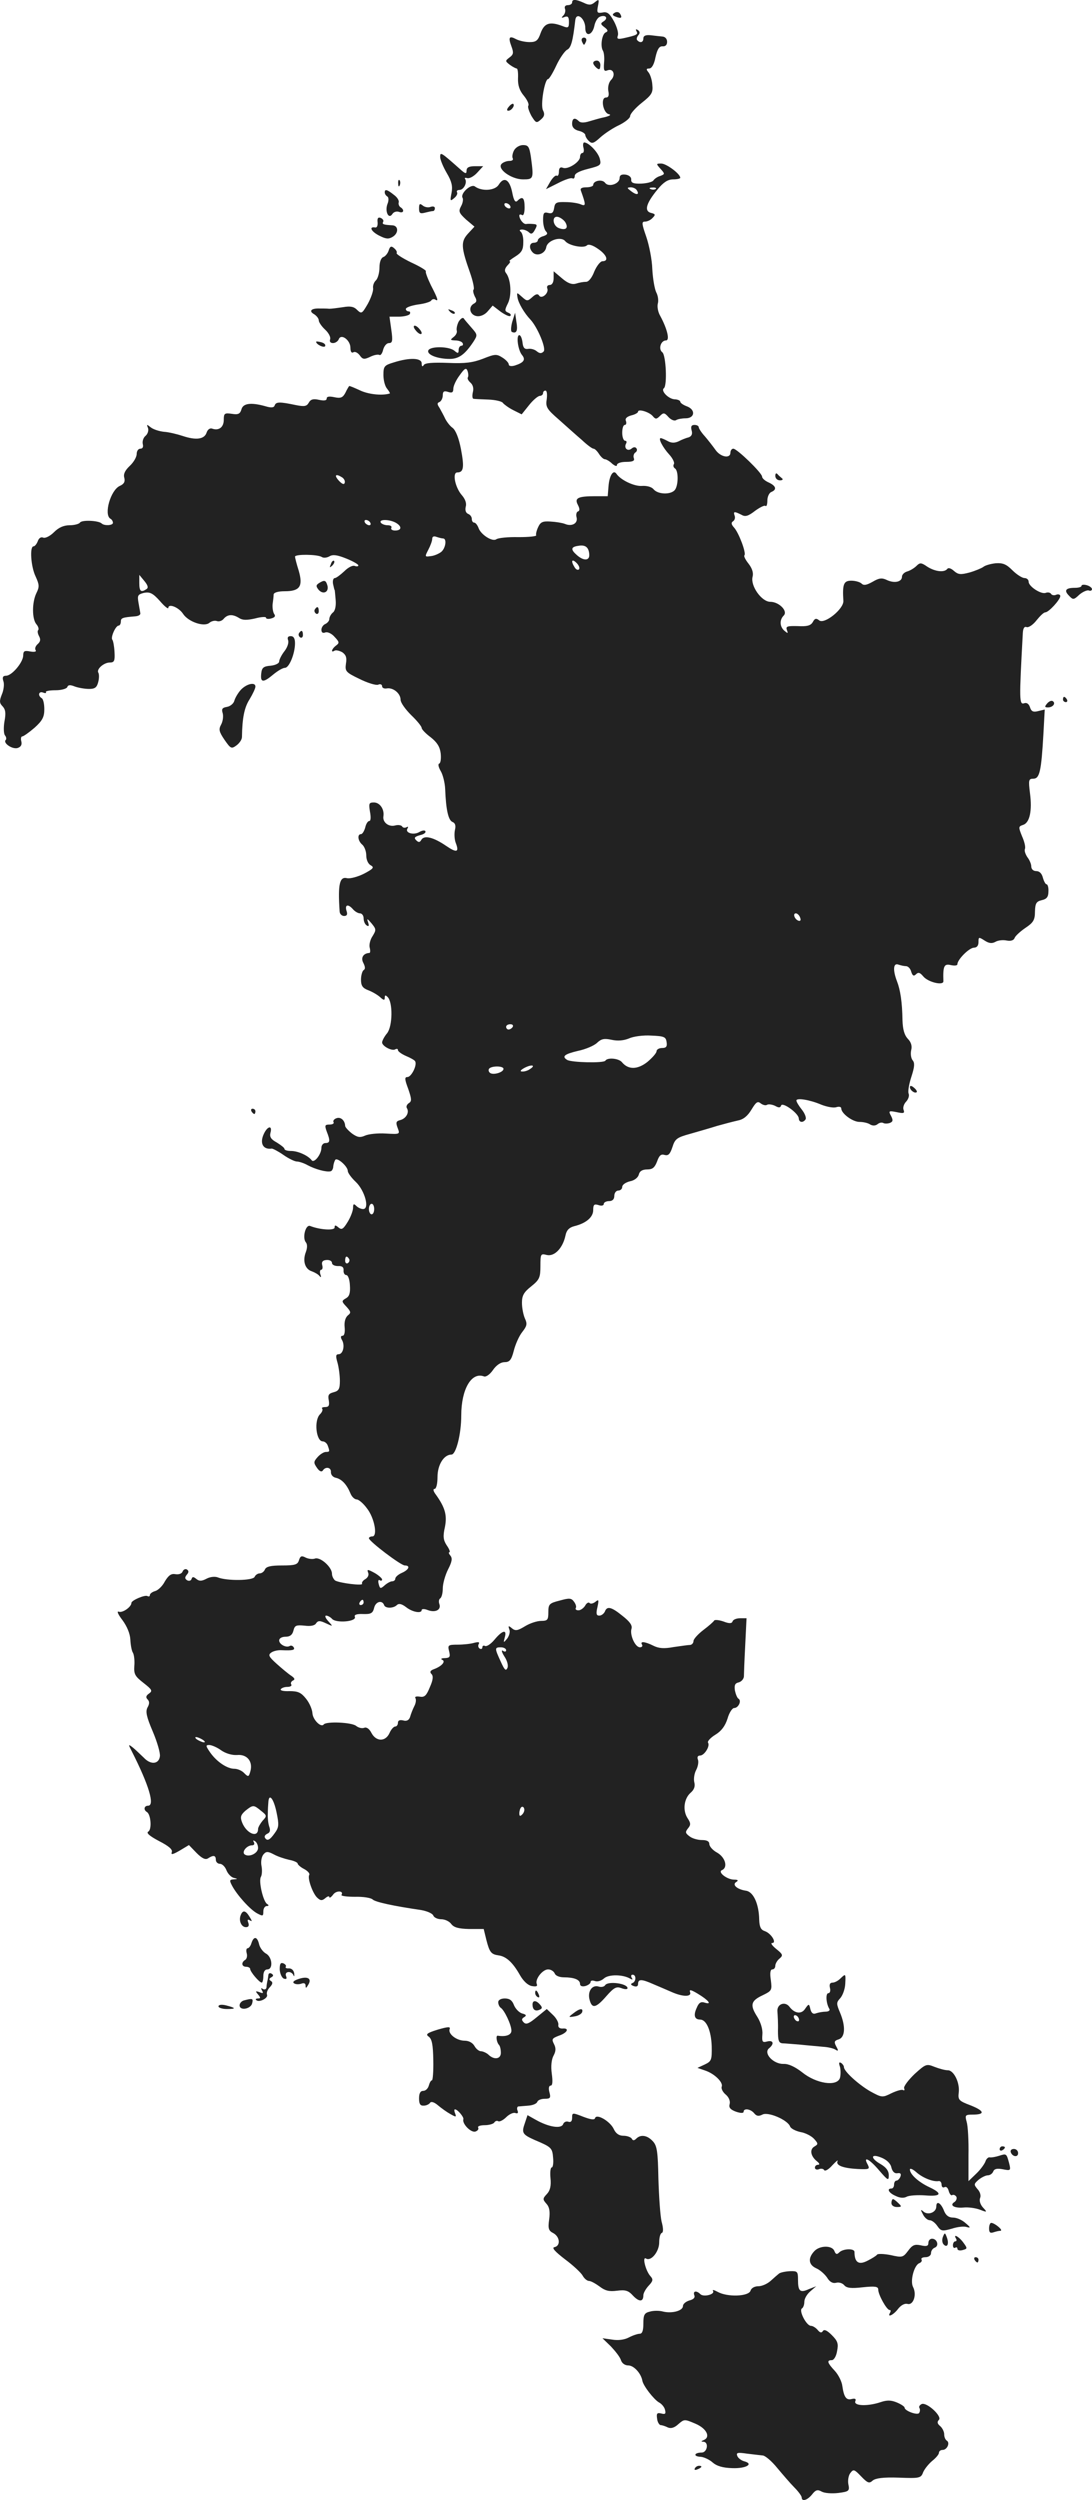 <?xml version="1.0" standalone="no"?>
<!DOCTYPE svg PUBLIC "-//W3C//DTD SVG 20010904//EN"
 "http://www.w3.org/TR/2001/REC-SVG-20010904/DTD/svg10.dtd">
<svg version="1.0" xmlns="http://www.w3.org/2000/svg"
 width="413.788pt" height="946.935pt" viewBox="0 0 413.788 946.935"
 preserveAspectRatio="xMidYMid meet">
<g transform="translate(-786.212,1404.947) scale(0.1,-0.1)"
fill="#222222" stroke="none">
<path d="M10030 14040 c0 -5 -7 -10 -16 -10 -10 0 -14 -6 -11 -14 3 -7 0 -19
-6 -25 -9 -9 -8 -11 4 -6 13 5 17 0 17 -19 0 -22 -3 -24 -25 -15 -48 18 -68
11 -82 -26 -10 -29 -17 -35 -42 -35 -17 0 -39 5 -51 11 -26 14 -31 8 -18 -27
9 -24 8 -31 -7 -42 -17 -13 -17 -14 1 -28 11 -8 23 -14 26 -14 4 0 6 -17 5
-37 -1 -27 6 -47 22 -66 13 -16 21 -33 17 -38 -3 -5 3 -22 12 -39 17 -27 19
-28 36 -13 13 11 15 20 8 34 -11 19 6 119 19 119 4 0 18 23 31 51 13 28 32 55
41 60 15 7 22 33 31 112 4 33 38 7 38 -30 0 -34 26 -28 34 7 3 17 13 33 21 36
22 9 33 -5 15 -17 -13 -8 -13 -11 3 -23 13 -10 14 -15 5 -19 -15 -5 -22 -53
-11 -70 4 -7 6 -27 4 -46 -2 -28 0 -33 13 -28 23 9 32 -19 13 -37 -8 -9 -12
-25 -10 -40 4 -18 1 -26 -9 -26 -21 0 -11 -58 11 -63 10 -2 5 -6 -14 -11 -16
-3 -43 -11 -60 -16 -19 -6 -33 -6 -39 0 -16 16 -26 12 -26 -10 0 -13 9 -22 25
-26 14 -3 25 -11 25 -16 0 -5 6 -16 14 -23 11 -11 18 -9 44 15 17 15 49 36 71
46 22 11 41 26 41 34 0 8 20 31 44 50 38 30 43 39 40 68 -1 18 -8 40 -15 48
-9 11 -8 14 3 14 10 0 19 16 24 43 7 30 14 42 27 41 10 -1 17 5 17 17 0 11 -7
19 -17 20 -10 1 -30 3 -45 5 -19 2 -28 -2 -28 -12 0 -15 -12 -19 -23 -7 -4 3
-2 12 4 19 7 8 6 14 -2 20 -8 4 -9 3 -5 -5 7 -12 1 -15 -48 -26 -23 -5 -27 -3
-23 9 4 9 -3 33 -14 54 -17 31 -26 38 -44 34 -20 -3 -22 -1 -17 25 5 25 4 27
-12 14 -13 -11 -22 -12 -42 -2 -31 14 -44 14 -44 1z"/>
<path d="M10191 14001 c-10 -6 -9 -10 5 -15 20 -8 25 -4 16 11 -4 7 -13 9 -21
4z"/>
<path d="M10067 13893 c3 -7 6 -13 8 -13 2 0 5 6 8 13 3 8 -1 14 -8 14 -7 0
-11 -6 -8 -14z"/>
<path d="M10110 13811 c0 -5 6 -13 13 -19 10 -8 13 -6 14 9 1 10 -5 19 -13 19
-8 0 -14 -4 -14 -9z"/>
<path d="M9790 13645 c-8 -9 -8 -15 -2 -15 12 0 26 19 19 26 -2 2 -10 -2 -17
-11z"/>
<path d="M10073 13490 c3 -11 1 -20 -4 -20 -5 0 -9 -7 -9 -15 0 -19 -46 -49
-65 -41 -10 4 -15 -1 -15 -15 0 -11 -4 -18 -8 -15 -5 3 -16 -8 -25 -23 l-16
-28 46 23 c25 13 49 21 54 18 5 -3 9 1 9 9 0 10 19 19 51 27 47 12 50 14 44
38 -6 24 -41 61 -59 62 -4 0 -6 -9 -3 -20z"/>
<path d="M9810 13480 c-6 -11 -8 -25 -5 -30 3 -6 -2 -10 -12 -10 -11 0 -24 -5
-30 -11 -19 -19 37 -59 81 -59 40 0 41 2 30 84 -6 40 -10 46 -30 46 -13 0 -28
-9 -34 -20z"/>
<path d="M9530 13455 c0 -10 11 -37 25 -61 19 -32 23 -50 18 -76 -6 -30 -5
-32 10 -19 9 7 14 17 11 22 -3 5 1 9 9 9 16 0 30 27 22 41 -4 5 0 6 7 4 8 -3
25 6 38 20 l23 25 -31 0 c-23 0 -32 -5 -32 -17 0 -14 -5 -12 -27 8 -70 62 -73
64 -73 44z"/>
<path d="M10365 13410 c17 -19 17 -20 -1 -27 -11 -3 -22 -11 -26 -17 -4 -6
-25 -11 -46 -12 -30 -1 -39 3 -38 15 1 9 -8 17 -21 19 -16 2 -23 -2 -23 -13 0
-22 -42 -36 -55 -18 -11 15 -45 8 -45 -8 0 -5 -12 -9 -26 -9 -17 0 -24 -4 -21
-12 19 -53 20 -61 1 -53 -11 5 -37 9 -59 9 -35 1 -40 -2 -43 -22 -3 -18 -8
-23 -23 -19 -16 4 -19 0 -19 -27 0 -18 5 -37 11 -43 8 -8 5 -13 -10 -18 -12
-3 -21 -11 -21 -16 0 -5 -7 -9 -15 -9 -17 0 -20 -21 -4 -37 16 -16 47 -4 51
20 4 26 56 43 72 23 14 -17 70 -28 82 -16 6 6 22 1 42 -13 34 -23 42 -47 17
-47 -8 0 -22 -18 -31 -39 -9 -24 -22 -40 -32 -39 -9 0 -26 -3 -38 -7 -14 -4
-30 1 -52 20 l-32 27 0 -26 c0 -16 -6 -26 -15 -26 -8 0 -12 -6 -9 -13 7 -18
-22 -42 -31 -27 -5 8 -13 6 -26 -6 -18 -16 -20 -16 -39 1 -20 18 -20 18 -17
-2 3 -21 26 -60 49 -84 27 -29 61 -110 50 -121 -8 -8 -15 -8 -26 1 -8 7 -23
11 -33 9 -13 -2 -19 4 -21 25 -2 15 -7 27 -12 27 -13 0 -5 -57 10 -75 15 -18
7 -29 -27 -40 -14 -4 -23 -2 -23 4 0 6 -11 18 -24 26 -22 14 -28 14 -73 -4
-39 -15 -68 -19 -134 -16 -57 2 -86 0 -91 -8 -5 -8 -8 -6 -8 6 0 21 -45 23
-105 4 -37 -11 -40 -15 -40 -48 0 -20 6 -43 14 -52 7 -9 12 -17 10 -18 -30 -9
-82 -3 -113 12 -22 10 -40 18 -41 16 -1 -1 -8 -12 -14 -25 -10 -19 -18 -22
-42 -17 -19 4 -29 3 -29 -5 0 -8 -10 -9 -29 -5 -22 5 -32 2 -39 -11 -8 -14
-17 -15 -48 -9 -62 13 -76 13 -81 -1 -3 -9 -13 -10 -36 -3 -54 15 -84 11 -90
-12 -5 -17 -12 -21 -36 -17 -28 4 -31 2 -31 -23 0 -28 -19 -42 -44 -33 -8 3
-17 -3 -21 -15 -8 -25 -39 -30 -90 -13 -21 7 -54 15 -72 16 -18 2 -40 9 -50
17 -15 12 -16 12 -10 -3 3 -9 -1 -22 -9 -29 -9 -7 -13 -21 -11 -31 3 -11 0
-18 -9 -18 -8 0 -14 -9 -14 -20 0 -12 -12 -32 -26 -45 -18 -17 -25 -31 -21
-45 4 -15 -1 -24 -17 -31 -35 -16 -61 -108 -36 -124 6 -3 10 -10 10 -16 0 -10
-33 -12 -43 -2 -12 11 -75 14 -82 3 -3 -5 -21 -10 -39 -10 -23 0 -42 -9 -59
-26 -15 -15 -33 -24 -41 -21 -9 4 -17 -2 -21 -14 -4 -10 -11 -19 -16 -19 -15
0 -10 -77 8 -114 14 -31 15 -39 3 -63 -17 -35 -17 -98 0 -118 7 -8 10 -18 7
-22 -4 -3 -2 -14 3 -23 7 -13 5 -21 -5 -30 -8 -7 -12 -17 -8 -23 4 -6 -4 -8
-21 -5 -21 4 -26 2 -26 -16 -1 -26 -43 -76 -65 -76 -12 0 -15 -6 -10 -21 4
-11 1 -34 -6 -50 -10 -25 -9 -33 3 -45 11 -12 13 -25 7 -57 -4 -23 -3 -47 2
-53 5 -6 6 -14 3 -17 -12 -11 23 -36 44 -31 13 4 18 12 15 25 -3 10 -1 19 3
19 5 0 26 15 47 33 30 27 37 41 37 70 0 20 -4 39 -10 42 -16 10 -11 28 6 21 8
-3 13 -2 10 2 -2 4 14 7 37 7 22 0 42 6 44 12 3 9 12 9 29 2 14 -5 38 -9 54
-9 22 0 29 6 34 25 4 14 4 30 1 36 -9 13 20 39 43 39 17 0 20 6 18 40 -1 21
-5 42 -8 46 -8 8 12 54 24 54 4 0 8 7 8 15 0 14 6 16 55 20 11 1 19 5 19 11
-1 5 -4 23 -7 40 -5 28 -3 32 21 38 22 4 33 -1 60 -31 17 -20 32 -32 32 -26 0
18 40 2 56 -23 20 -30 79 -50 99 -34 8 7 21 10 29 7 8 -3 20 1 26 9 15 17 34
18 59 2 13 -8 29 -8 60 -1 22 6 41 7 41 3 0 -5 9 -6 20 -3 14 4 17 9 11 17 -4
6 -7 22 -6 36 2 14 4 31 4 38 1 7 16 12 42 12 58 0 70 19 53 78 -8 25 -14 49
-14 53 0 10 84 9 101 -1 7 -5 20 -3 29 2 13 8 29 6 64 -8 25 -10 46 -22 46
-26 0 -4 -6 -5 -14 -2 -8 3 -25 -6 -39 -20 -15 -14 -31 -26 -36 -26 -6 0 -9
-10 -7 -22 3 -13 5 -23 6 -23 1 0 2 -17 4 -38 2 -22 -2 -42 -11 -48 -7 -6 -13
-17 -13 -24 0 -7 -7 -15 -15 -19 -8 -3 -15 -13 -15 -22 0 -10 5 -14 15 -10 8
3 24 -4 35 -17 18 -19 19 -23 5 -33 -16 -12 -21 -29 -5 -19 5 3 18 0 29 -6 14
-10 18 -20 14 -43 -4 -29 -1 -33 51 -58 30 -15 62 -25 71 -22 8 4 15 1 15 -6
0 -6 8 -10 18 -8 24 4 52 -19 52 -43 0 -11 18 -36 40 -58 22 -21 40 -43 40
-49 0 -5 15 -21 34 -35 24 -19 35 -36 38 -61 2 -20 0 -37 -6 -39 -5 -2 -2 -14
6 -28 8 -13 16 -44 17 -69 3 -78 12 -118 28 -124 10 -4 13 -14 9 -30 -3 -14
-2 -36 3 -49 14 -36 4 -39 -37 -11 -47 32 -82 41 -93 23 -6 -11 -11 -11 -20
-2 -9 9 -6 13 14 19 15 3 24 10 21 15 -2 5 -13 3 -23 -3 -22 -13 -55 -3 -45
13 4 7 3 9 -4 5 -6 -3 -13 -2 -16 3 -3 5 -15 7 -26 4 -25 -7 -49 12 -45 35 4
27 -14 52 -36 52 -19 0 -20 -4 -15 -35 4 -20 3 -35 -2 -35 -6 0 -13 -11 -16
-25 -4 -14 -11 -25 -16 -25 -15 0 -12 -26 5 -40 8 -7 15 -25 15 -41 0 -16 7
-32 17 -37 14 -8 10 -13 -26 -32 -24 -12 -52 -19 -63 -17 -29 8 -36 -22 -29
-125 0 -10 8 -18 17 -18 11 0 14 6 9 20 -7 24 7 26 25 5 7 -8 19 -15 26 -15 8
0 14 -9 14 -19 0 -11 5 -23 12 -27 8 -5 9 -1 5 12 -6 16 -3 15 13 -4 18 -22
18 -25 4 -48 -9 -13 -14 -33 -11 -44 3 -11 2 -20 -1 -20 -23 -1 -34 -18 -23
-38 7 -14 8 -23 1 -27 -5 -3 -10 -20 -10 -36 0 -23 6 -32 27 -40 16 -6 36 -18
45 -26 14 -13 18 -13 18 -3 0 11 3 11 11 3 20 -20 19 -110 -2 -137 -11 -13
-19 -29 -19 -35 0 -14 38 -34 50 -26 6 3 10 2 10 -3 0 -5 14 -15 30 -22 17 -7
33 -16 35 -20 9 -14 -14 -60 -29 -60 -11 0 -11 -8 3 -45 13 -38 14 -47 2 -54
-7 -5 -11 -13 -7 -19 10 -16 -3 -39 -25 -45 -16 -4 -18 -9 -10 -30 9 -24 9
-24 -45 -21 -31 2 -66 -2 -79 -8 -18 -8 -28 -7 -49 8 -14 11 -26 24 -26 29 -1
21 -17 35 -33 29 -9 -3 -14 -10 -11 -15 3 -5 -4 -9 -15 -9 -18 0 -19 -3 -11
-26 14 -35 13 -44 -5 -44 -8 0 -15 -8 -15 -18 0 -25 -28 -60 -37 -47 -14 18
-52 35 -78 35 -14 0 -25 3 -25 8 0 4 -13 14 -29 24 -22 12 -28 21 -24 37 8 29
-11 26 -25 -4 -17 -36 -3 -61 30 -56 4 0 24 -10 44 -24 20 -14 43 -25 51 -25
8 0 27 -6 41 -14 28 -15 70 -27 87 -23 5 1 10 10 10 19 1 10 5 21 8 25 9 8 47
-26 47 -43 0 -7 14 -26 30 -41 34 -32 54 -103 28 -103 -8 0 -19 5 -26 12 -9 9
-12 8 -12 -7 0 -11 -9 -35 -20 -53 -17 -28 -23 -32 -35 -22 -12 10 -15 10 -15
0 0 -12 -55 -9 -93 6 -17 6 -30 -45 -16 -62 6 -7 6 -21 0 -37 -13 -34 -3 -65
23 -73 11 -4 25 -12 29 -18 6 -7 7 -4 3 7 -3 9 -1 17 3 17 5 0 7 8 4 18 -3 12
2 18 16 19 12 1 21 -4 21 -11 0 -7 10 -12 23 -12 15 1 22 -4 21 -16 -1 -10 4
-18 10 -18 7 0 13 -17 14 -39 2 -29 -2 -42 -15 -49 -17 -10 -17 -12 2 -32 17
-19 18 -23 5 -33 -9 -8 -14 -24 -12 -44 2 -20 -1 -33 -8 -33 -7 0 -8 -6 -2
-16 12 -21 4 -54 -13 -54 -11 0 -11 -8 -4 -32 5 -18 9 -49 9 -69 0 -30 -4 -38
-24 -43 -19 -5 -22 -11 -18 -31 3 -19 0 -25 -14 -25 -9 0 -15 -3 -11 -6 3 -4
0 -13 -8 -21 -24 -23 -15 -103 10 -103 7 0 16 -7 19 -16 8 -22 8 -24 -7 -24
-8 0 -22 -9 -31 -19 -16 -18 -16 -22 -3 -41 9 -13 17 -17 22 -11 10 17 33 13
31 -6 0 -10 8 -19 19 -21 22 -5 41 -25 55 -59 5 -13 16 -23 24 -23 7 0 25 -15
38 -33 29 -36 42 -107 21 -107 -7 0 -13 -3 -13 -7 1 -12 121 -103 136 -103 22
0 16 -16 -11 -28 -14 -6 -25 -16 -25 -22 0 -5 -5 -10 -12 -10 -6 0 -19 -7 -28
-15 -16 -14 -18 -14 -23 5 -3 11 -1 18 4 14 5 -3 9 -2 9 3 0 4 -13 16 -29 25
-26 14 -29 14 -24 1 4 -9 -1 -19 -11 -25 -9 -5 -14 -13 -12 -17 6 -9 -84 2
-102 12 -6 5 -12 16 -12 26 0 25 -45 65 -65 57 -9 -3 -25 -1 -35 4 -15 8 -20
6 -25 -10 -5 -17 -15 -20 -65 -20 -42 0 -59 -4 -64 -15 -3 -8 -12 -15 -20 -15
-7 0 -16 -6 -19 -13 -6 -15 -106 -16 -140 -2 -11 4 -29 2 -42 -5 -19 -10 -28
-10 -39 -1 -11 9 -15 9 -18 0 -2 -7 -10 -9 -17 -5 -9 6 -9 11 -1 21 8 9 8 15
0 20 -5 3 -13 0 -16 -8 -3 -8 -14 -12 -27 -10 -16 3 -26 -4 -40 -27 -9 -18
-26 -34 -37 -37 -11 -3 -20 -10 -20 -15 0 -5 -4 -7 -9 -4 -9 6 -61 -16 -61
-26 0 -15 -34 -39 -48 -33 -8 3 -3 -10 14 -32 17 -23 29 -51 30 -74 1 -20 5
-43 10 -50 4 -7 7 -30 5 -50 -2 -31 3 -39 35 -64 32 -25 35 -30 21 -40 -12 -8
-13 -15 -6 -22 8 -8 8 -17 0 -31 -8 -15 -4 -35 20 -91 17 -40 29 -82 27 -94
-4 -30 -35 -33 -61 -5 -13 12 -31 30 -41 38 -18 14 -19 14 -4 -15 64 -126 88
-205 61 -205 -15 0 -18 -16 -4 -24 15 -10 19 -66 5 -74 -9 -5 5 -17 41 -36 37
-19 52 -32 48 -42 -4 -11 4 -9 30 6 l35 21 29 -30 c21 -21 34 -27 44 -20 20
13 29 11 29 -6 0 -8 7 -15 15 -15 9 0 20 -11 25 -24 5 -13 17 -26 27 -29 17
-4 17 -5 0 -6 -15 -1 -16 -4 -6 -23 18 -35 69 -92 96 -106 21 -11 23 -11 23 8
0 11 6 20 13 20 8 0 9 3 1 8 -15 10 -33 88 -23 103 4 7 5 26 2 41 -3 16 0 34
7 43 10 12 16 13 39 1 14 -8 41 -17 59 -21 17 -3 32 -10 32 -14 0 -4 11 -14
25 -21 13 -7 22 -17 19 -22 -8 -12 14 -74 32 -88 11 -10 17 -10 29 0 8 7 15 9
15 4 0 -5 7 -1 15 10 12 16 41 14 31 -2 -2 -4 21 -7 51 -7 31 1 61 -4 67 -10
10 -10 80 -25 183 -40 23 -4 44 -13 47 -21 3 -8 17 -14 30 -14 14 0 31 -8 38
-18 10 -13 27 -18 68 -19 l55 0 10 -41 c12 -47 18 -55 47 -59 29 -4 54 -28 80
-74 13 -23 30 -39 45 -42 17 -3 23 -1 19 8 -7 18 22 55 43 55 11 0 21 -7 25
-15 3 -9 18 -15 35 -15 39 0 61 -9 61 -25 0 -8 8 -11 20 -8 11 3 20 10 20 15
0 6 7 7 16 4 10 -4 25 1 35 10 18 16 72 15 99 -1 9 -5 11 -4 6 3 -4 7 -2 12 3
12 15 0 14 -27 -1 -32 -7 -3 -6 -7 5 -11 11 -4 17 -1 17 8 0 19 13 19 58 -1
21 -9 52 -22 70 -30 43 -19 76 -18 69 0 -4 11 4 9 29 -6 40 -24 56 -43 27 -34
-15 5 -23 0 -31 -20 -13 -28 -8 -44 13 -44 24 0 42 -42 44 -101 1 -52 -1 -57
-26 -69 l-28 -13 29 -10 c36 -12 69 -45 63 -61 -3 -7 4 -21 15 -30 12 -10 18
-25 15 -36 -4 -14 3 -21 24 -29 18 -6 29 -6 29 0 0 14 26 11 40 -6 9 -11 17
-12 31 -5 21 12 96 -20 105 -45 3 -8 21 -17 39 -21 19 -3 42 -15 52 -26 16
-18 16 -20 1 -29 -19 -11 -14 -37 10 -56 10 -8 11 -13 4 -13 -7 0 -12 -5 -12
-11 0 -6 7 -9 15 -6 8 4 17 2 20 -3 3 -6 17 2 31 18 14 15 23 22 20 16 -8 -16
20 -27 76 -30 44 -2 47 -1 38 17 -19 34 7 21 44 -23 33 -38 36 -40 36 -17 0
16 -10 29 -30 41 -41 23 -39 42 2 25 20 -8 35 -22 38 -38 4 -15 12 -23 23 -21
11 2 15 -2 11 -13 -3 -8 -10 -15 -15 -15 -5 0 -9 -7 -9 -15 0 -8 -4 -15 -10
-15 -19 0 -10 -17 16 -28 16 -8 31 -9 42 -3 9 5 41 7 70 5 61 -5 67 7 16 31
-41 19 -74 49 -74 67 0 6 10 2 23 -9 24 -22 64 -38 85 -35 6 2 12 -4 12 -13 0
-9 5 -13 11 -10 6 4 13 -2 16 -14 3 -11 9 -19 13 -16 5 3 12 0 16 -6 3 -6 0
-15 -7 -20 -20 -12 -2 -24 34 -21 18 2 46 -2 62 -8 28 -11 29 -10 12 8 -10 11
-15 26 -11 36 4 9 0 24 -10 34 -14 17 -14 19 4 35 11 9 27 17 35 17 9 0 18 7
21 15 4 10 15 12 36 8 30 -6 31 -5 24 23 -10 37 -10 37 -38 28 -13 -4 -28 -7
-35 -6 -6 2 -14 -6 -17 -16 -4 -10 -19 -31 -35 -46 l-29 -28 0 98 c1 55 -2
111 -7 127 -7 25 -5 27 23 27 48 0 45 14 -8 35 -45 17 -48 21 -45 48 5 38 -19
86 -42 85 -10 0 -32 6 -50 13 -30 12 -33 11 -75 -27 -24 -23 -42 -47 -40 -54
3 -7 1 -10 -4 -7 -5 3 -25 -3 -44 -12 -34 -17 -36 -17 -80 7 -45 26 -100 76
-100 92 0 5 -5 12 -11 16 -8 4 -9 0 -4 -15 3 -11 3 -31 0 -42 -11 -34 -90 -22
-143 21 -27 21 -52 33 -71 32 -38 -1 -77 40 -55 59 21 17 17 32 -7 26 -18 -5
-20 -1 -18 26 2 19 -6 46 -19 67 -29 45 -25 61 20 82 35 17 36 19 31 58 -4 26
-2 40 6 40 6 0 11 6 11 14 0 7 7 20 16 27 14 12 13 16 -12 36 -16 13 -23 23
-16 23 19 0 -4 37 -28 45 -15 5 -20 16 -21 43 -1 60 -22 106 -50 110 -34 5
-54 23 -37 33 9 6 7 9 -8 9 -27 0 -64 29 -46 36 23 10 13 48 -18 66 -17 9 -30
24 -30 33 0 10 -9 15 -28 15 -16 0 -37 6 -47 14 -16 12 -17 16 -6 30 11 13 11
20 -1 38 -20 30 -14 75 11 97 14 12 18 25 14 40 -3 12 0 33 7 46 7 13 10 31 7
39 -4 10 -1 16 8 16 16 0 39 36 30 49 -3 5 10 19 28 30 23 14 37 33 46 61 6
22 18 40 25 40 16 0 29 27 17 35 -5 2 -11 17 -14 31 -3 20 0 28 14 31 11 3 19
13 20 22 0 9 2 62 5 119 l5 102 -25 0 c-13 0 -26 -5 -28 -12 -3 -8 -12 -9 -35
0 -18 6 -33 7 -35 3 -2 -4 -20 -20 -40 -35 -21 -16 -38 -35 -38 -42 0 -8 -6
-14 -12 -15 -7 0 -35 -4 -63 -8 -37 -7 -57 -5 -77 5 -32 16 -52 18 -43 4 3 -5
0 -10 -8 -10 -18 0 -39 47 -32 70 4 13 -6 27 -34 49 -43 35 -59 38 -67 16 -4
-8 -13 -15 -21 -15 -11 0 -13 7 -7 32 6 28 5 31 -8 20 -8 -6 -18 -9 -22 -4 -4
4 -12 -1 -17 -11 -6 -9 -17 -17 -25 -17 -8 0 -13 4 -10 9 3 4 0 15 -7 24 -10
14 -18 14 -54 4 -40 -10 -43 -14 -43 -44 0 -29 -3 -33 -27 -33 -16 0 -43 -9
-61 -20 -28 -17 -37 -19 -50 -8 -13 11 -15 10 -10 -4 4 -9 0 -24 -8 -35 -14
-17 -15 -17 -9 5 9 31 -9 27 -39 -9 -14 -17 -30 -27 -36 -24 -5 3 -10 1 -10
-5 0 -6 -5 -8 -10 -5 -6 4 -7 11 -4 17 5 8 -1 9 -17 5 -13 -4 -41 -7 -63 -7
-36 0 -38 -2 -32 -25 5 -21 3 -25 -16 -26 -13 0 -17 -3 -11 -6 16 -6 -1 -25
-31 -36 -14 -5 -16 -11 -9 -18 8 -8 6 -23 -6 -50 -13 -32 -20 -39 -38 -36 -13
2 -20 0 -17 -5 4 -6 2 -20 -4 -31 -6 -12 -13 -30 -16 -41 -4 -12 -13 -17 -26
-13 -13 3 -20 0 -20 -9 0 -8 -5 -14 -10 -14 -6 0 -16 -11 -22 -25 -15 -33 -50
-33 -68 0 -8 16 -19 24 -28 20 -8 -3 -21 0 -30 7 -16 14 -113 18 -123 6 -10
-14 -42 18 -43 43 -1 14 -11 38 -24 54 -19 24 -31 29 -63 29 -21 -1 -36 2 -33
7 3 5 14 9 25 9 11 0 18 4 15 9 -4 5 0 12 6 15 9 4 7 9 -6 18 -11 7 -36 28
-55 45 -30 27 -34 34 -21 43 8 6 26 10 40 9 42 -2 51 1 45 11 -4 6 -10 8 -15
5 -13 -8 -40 6 -40 21 0 8 10 14 24 14 17 0 26 7 30 23 5 20 10 22 42 19 23
-3 39 0 44 9 7 10 14 11 37 0 28 -13 28 -13 9 8 -11 12 -14 21 -8 21 6 0 17
-6 23 -13 16 -16 92 -10 86 8 -4 8 6 12 31 11 30 -1 37 3 42 24 6 24 31 30 38
9 5 -12 35 -12 48 1 7 7 18 5 35 -8 24 -19 59 -25 59 -11 0 5 11 5 23 0 29
-11 52 1 44 23 -3 8 -2 18 3 21 6 4 10 21 10 38 0 18 9 50 20 72 15 29 17 42
9 52 -6 7 -8 13 -4 13 4 0 0 12 -10 26 -13 20 -15 34 -7 69 9 45 1 74 -34 123
-10 13 -12 22 -5 22 6 0 11 18 11 45 0 46 24 85 53 85 17 0 37 77 37 148 0
100 39 166 86 148 8 -3 23 8 34 24 13 19 30 30 44 30 19 0 26 8 35 43 6 24 20
56 32 71 18 23 20 31 10 52 -6 14 -11 40 -11 59 0 27 7 40 35 62 31 25 35 33
35 77 0 46 1 48 24 42 29 -7 61 26 71 74 4 20 14 30 33 35 45 11 72 34 72 61
0 21 4 24 20 19 11 -4 20 -2 20 4 0 6 9 11 20 11 13 0 20 7 20 20 0 11 7 20
15 20 8 0 15 6 15 14 0 8 13 17 29 21 17 3 31 14 34 26 3 13 14 19 32 19 20 0
28 7 37 30 8 23 15 29 28 25 14 -4 21 2 30 29 10 32 17 37 68 51 31 9 77 22
102 30 25 7 59 16 77 20 22 4 38 17 53 42 17 28 23 33 35 23 8 -6 19 -9 24 -5
6 3 19 1 30 -4 14 -8 20 -8 23 1 5 15 67 -30 67 -49 1 -16 17 -17 26 -3 3 6
-3 22 -14 36 -12 15 -21 30 -21 35 0 11 51 3 95 -16 21 -8 46 -13 57 -9 10 3
18 1 18 -5 0 -19 43 -51 69 -51 14 0 33 -4 41 -10 9 -5 19 -5 27 1 7 6 16 8
22 5 5 -3 16 -3 25 0 12 5 13 10 5 26 -11 20 -9 21 21 15 27 -6 31 -4 26 9 -3
8 1 22 10 31 8 9 13 22 9 31 -3 8 2 37 11 64 12 37 13 52 4 62 -6 8 -8 25 -5
38 4 15 0 30 -13 43 -13 14 -19 36 -20 70 -1 68 -8 115 -21 148 -16 42 -14 70
5 63 9 -3 22 -6 29 -6 8 0 17 -9 20 -21 5 -16 10 -18 18 -10 9 9 15 7 27 -7
18 -23 78 -37 77 -19 -2 58 3 67 28 61 14 -3 25 -2 25 3 0 18 45 63 63 63 11
0 17 8 17 21 0 20 1 20 23 6 17 -11 28 -12 41 -5 10 6 29 8 43 5 16 -3 27 1
30 10 3 8 22 25 41 38 30 20 36 30 36 62 1 31 5 38 26 43 19 4 25 13 25 33 1
15 -3 27 -7 27 -4 0 -10 11 -14 25 -4 16 -13 25 -25 25 -11 0 -19 7 -19 18 0
9 -7 25 -15 35 -7 11 -12 24 -9 31 3 7 -2 28 -11 48 -14 35 -14 37 4 43 25 8
35 53 26 121 -6 49 -5 54 13 54 24 0 30 30 38 169 l5 93 -25 -6 c-19 -5 -26
-1 -31 15 -4 12 -12 18 -21 15 -20 -7 -20 8 -6 266 1 18 6 26 15 22 7 -2 24 9
37 26 13 16 27 30 33 30 13 0 57 48 57 62 0 5 -7 8 -15 5 -8 -4 -17 -2 -20 3
-3 5 -12 7 -20 4 -17 -7 -65 24 -65 42 0 8 -7 14 -16 14 -8 0 -29 13 -45 29
-23 23 -36 29 -64 27 -19 -2 -40 -8 -47 -14 -7 -5 -31 -15 -52 -21 -34 -9 -43
-8 -59 6 -11 10 -21 13 -25 8 -11 -15 -46 -11 -76 8 -23 16 -28 16 -41 3 -8
-8 -24 -18 -35 -21 -11 -3 -20 -12 -20 -20 0 -19 -27 -26 -56 -13 -20 10 -31
8 -55 -6 -23 -13 -34 -15 -42 -7 -6 6 -24 11 -39 11 -29 0 -34 -13 -30 -77 1
-31 -73 -90 -92 -73 -11 9 -17 7 -24 -7 -8 -13 -21 -17 -57 -15 -40 1 -46 -1
-41 -15 5 -13 4 -14 -9 -3 -18 15 -20 41 -3 58 17 17 -18 52 -51 52 -33 0 -76
61 -67 95 4 15 -2 32 -15 49 -12 15 -19 29 -16 32 8 8 -21 85 -39 105 -11 12
-12 19 -4 24 6 4 9 13 6 21 -6 17 -1 17 25 4 15 -9 26 -6 53 15 18 13 36 22
39 18 4 -3 7 6 7 21 0 14 7 29 15 32 22 9 18 23 -10 36 -14 6 -25 16 -25 22 0
14 -95 106 -109 106 -6 0 -11 -7 -11 -15 0 -24 -38 -17 -57 11 -10 14 -28 37
-40 51 -13 14 -23 30 -23 34 0 5 -7 9 -16 9 -12 0 -15 -6 -11 -21 4 -13 0 -22
-11 -26 -9 -2 -27 -9 -38 -15 -15 -7 -28 -7 -42 1 -11 6 -23 11 -26 11 -11 0
8 -36 32 -62 13 -14 21 -31 18 -36 -4 -6 -2 -13 4 -17 14 -9 13 -68 -2 -83
-17 -17 -63 -15 -79 4 -7 9 -25 14 -43 13 -29 -3 -82 22 -98 46 -12 17 -27 -7
-30 -48 l-3 -37 -47 0 c-66 0 -80 -7 -66 -33 7 -14 8 -22 0 -25 -5 -1 -8 -12
-5 -22 6 -23 -18 -36 -44 -25 -10 4 -35 8 -55 9 -30 2 -38 -2 -47 -22 -6 -13
-9 -27 -7 -30 2 -4 -28 -7 -67 -7 -40 1 -77 -3 -84 -8 -15 -11 -60 18 -68 44
-4 10 -11 19 -16 19 -5 0 -9 6 -9 14 0 8 -6 16 -14 19 -9 4 -12 14 -9 27 4 13
-2 29 -14 43 -26 29 -38 87 -18 87 24 0 27 19 14 88 -8 42 -20 72 -32 81 -10
7 -22 23 -28 35 -5 11 -15 29 -21 40 -10 15 -10 19 0 23 6 3 12 14 12 25 0 15
5 18 20 13 15 -5 20 -2 20 12 0 11 11 34 24 51 19 27 25 30 30 16 3 -9 4 -19
1 -24 -3 -4 2 -13 10 -20 9 -8 13 -21 9 -36 -3 -13 -2 -24 2 -25 5 -1 31 -2
57 -3 27 -1 52 -7 55 -13 4 -5 21 -18 39 -27 l32 -16 28 35 c15 19 34 35 41
35 6 0 12 5 12 10 0 6 4 10 9 10 6 0 7 -15 5 -32 -5 -30 0 -38 46 -78 28 -25
67 -60 87 -77 19 -18 39 -33 44 -33 5 0 14 -9 21 -20 7 -11 17 -20 22 -20 5 0
18 -7 28 -17 11 -9 18 -11 18 -5 0 7 15 12 35 12 25 0 33 4 29 14 -3 8 0 17 5
21 6 3 9 11 5 16 -4 6 -11 6 -19 -1 -15 -12 -30 3 -20 20 3 6 1 10 -4 10 -6 0
-11 14 -11 30 0 17 4 30 10 30 5 0 7 7 4 15 -4 9 3 16 20 21 14 3 26 10 26 14
0 12 43 -1 56 -17 10 -12 14 -12 27 1 13 13 17 13 32 -4 10 -11 23 -16 29 -12
6 4 22 7 36 7 35 0 39 32 6 45 -14 5 -26 13 -26 18 0 4 -10 9 -22 9 -24 2 -53
33 -40 42 13 10 8 125 -6 136 -16 12 -6 45 14 45 15 0 5 43 -22 93 -9 15 -12
36 -9 47 3 10 1 29 -6 42 -6 12 -13 51 -15 88 -1 36 -12 91 -23 123 -17 49
-18 57 -5 57 9 0 22 6 29 14 12 12 11 15 -6 19 -27 7 -18 37 25 89 22 27 39
38 59 38 15 0 27 3 27 6 0 15 -53 54 -72 54 -20 0 -20 -1 -3 -20z m-90 -81
c11 -17 0 -20 -21 -4 -17 13 -17 14 -2 15 9 0 20 -5 23 -11z m72 5 c-3 -3 -12
-4 -19 -1 -8 3 -5 6 6 6 11 1 17 -2 13 -5z m-343 -126 c13 -22 3 -32 -23 -23
-25 8 -29 48 -5 43 9 -2 22 -11 28 -20z m-845 -967 c7 -5 12 -14 9 -21 -2 -7
-10 -4 -22 9 -19 21 -12 28 13 12z m106 -171 c3 -5 2 -10 -4 -10 -5 0 -13 5
-16 10 -3 6 -2 10 4 10 5 0 13 -4 16 -10z m96 0 c25 -14 24 -30 -2 -30 -11 0
-17 5 -14 10 3 6 -3 10 -14 10 -11 0 -23 5 -26 10 -8 13 31 13 56 0z m180 -60
c15 0 10 -37 -7 -51 -9 -7 -27 -15 -40 -16 -22 -3 -23 -3 -9 24 8 15 15 34 15
42 0 8 6 11 16 7 9 -3 20 -6 25 -6z m554 -60 c2 -25 -21 -26 -47 -3 -24 21
-23 31 5 35 27 5 40 -5 42 -32z m-39 -57 c-4 -4 -11 -1 -16 7 -16 25 -11 35 7
17 9 -9 13 -20 9 -24z m-1639 -75 c-21 -14 -27 -8 -27 23 l0 31 19 -23 c14
-17 16 -26 8 -31z m2477 -1244 c4 -10 1 -14 -6 -12 -15 5 -23 28 -10 28 5 0
13 -7 16 -16z m-1089 -414 c-3 -5 -10 -10 -16 -10 -5 0 -9 5 -9 10 0 6 7 10
16 10 8 0 12 -4 9 -10z m583 -57 c3 -18 -2 -23 -17 -23 -12 0 -21 -6 -21 -12
0 -7 -16 -25 -35 -41 -37 -29 -72 -30 -96 -1 -12 15 -55 19 -63 6 -6 -10 -129
-7 -145 3 -21 13 -10 22 41 34 29 6 62 20 73 31 16 15 27 17 55 11 23 -5 45
-3 65 5 17 8 55 13 85 11 49 -2 55 -5 58 -24z m-518 -103 c-8 -6 -22 -10 -30
-9 -9 0 -5 6 10 14 27 14 44 10 20 -5z m-100 1 c0 -13 -37 -24 -50 -16 -6 4
-8 11 -5 16 8 12 55 12 55 0z m-490 -531 c0 -11 -4 -20 -10 -20 -5 0 -10 9
-10 20 0 11 5 20 10 20 6 0 10 -9 10 -20z m-95 -189 c3 -5 1 -12 -5 -16 -5 -3
-10 1 -10 9 0 18 6 21 15 7z m55 -1301 c0 -5 -5 -10 -11 -10 -5 0 -7 5 -4 10
3 6 8 10 11 10 2 0 4 -4 4 -10z m540 -181 c0 -6 -6 -7 -12 -2 -7 4 -5 -5 5
-21 11 -16 16 -35 12 -44 -6 -13 -11 -8 -25 23 -24 52 -24 55 0 55 11 0 20 -5
20 -11z m-1150 -339 c8 -5 11 -10 5 -10 -5 0 -17 5 -25 10 -8 5 -10 10 -5 10
6 0 17 -5 25 -10z m70 -40 c17 -12 41 -19 60 -18 38 4 61 -24 51 -61 -6 -22
-8 -23 -23 -8 -9 10 -26 17 -38 17 -27 0 -66 26 -91 61 -18 26 -18 29 -4 29 9
0 30 -9 45 -20z m210 -235 c10 -48 9 -57 -7 -79 -19 -27 -29 -31 -37 -17 -3 5
1 11 9 15 10 4 13 12 7 28 -4 13 -6 34 -5 48 0 14 1 33 2 43 2 36 20 15 31
-38z m-59 6 c23 -18 23 -20 6 -38 -9 -11 -17 -25 -17 -31 0 -36 -45 -17 -61
26 -7 19 -5 27 13 43 29 23 31 23 59 0z m990 -14 c-8 -8 -11 -7 -11 4 0 9 3
19 7 23 4 4 9 2 11 -4 3 -7 -1 -17 -7 -23z m-1001 -127 c0 -20 -33 -36 -50
-25 -14 9 7 35 27 35 8 0 11 5 7 12 -4 7 -3 8 4 4 7 -4 12 -16 12 -26z"/>
<path d="M9371 13354 c0 -11 3 -14 6 -6 3 7 2 16 -1 19 -3 4 -6 -2 -5 -13z"/>
<path d="M9752 13350 c-14 -23 -64 -26 -90 -7 -15 12 -57 -27 -47 -43 3 -5 1
-20 -6 -32 -10 -19 -8 -25 19 -50 l32 -27 -25 -27 c-27 -30 -26 -51 8 -147 11
-31 17 -60 14 -64 -4 -3 -1 -15 4 -26 9 -15 8 -22 -4 -28 -22 -13 -14 -43 12
-47 13 -2 30 5 41 18 l19 22 30 -23 c17 -12 34 -20 37 -16 4 4 0 9 -8 12 -14
6 -14 10 -1 36 15 31 11 92 -8 115 -6 8 -4 17 6 28 9 9 13 16 8 16 -4 0 6 8
22 18 24 15 30 26 30 53 1 19 -4 37 -10 41 -6 5 -4 8 6 8 8 0 20 -5 26 -11 8
-8 14 -5 22 10 10 18 9 21 -6 22 -10 1 -22 1 -27 0 -10 -2 -26 18 -26 32 0 5
5 5 10 2 6 -4 10 8 10 29 0 37 -8 44 -27 25 -8 -8 -14 0 -20 32 -10 49 -31 61
-51 29z m43 -80 c3 -5 2 -10 -4 -10 -5 0 -13 5 -16 10 -3 6 -2 10 4 10 5 0 13
-4 16 -10z"/>
<path d="M9320 13321 c0 -6 4 -12 10 -16 5 -3 6 -15 0 -29 -10 -28 5 -59 19
-37 5 8 16 11 25 8 18 -7 22 8 5 18 -5 4 -8 12 -6 18 2 7 -6 20 -19 29 -25 20
-34 22 -34 9z"/>
<path d="M9450 13260 c0 -18 4 -21 23 -16 12 3 25 6 30 6 4 0 7 5 7 11 0 6 -7
8 -16 5 -9 -4 -23 -1 -30 5 -11 9 -14 7 -14 -11z"/>
<path d="M9293 13207 c1 -13 -3 -21 -10 -19 -25 4 -13 -17 18 -32 24 -12 34
-13 50 -3 22 14 21 41 -1 43 -35 2 -41 4 -36 13 3 5 -1 11 -9 15 -10 4 -14 -1
-12 -17z"/>
<path d="M9335 13101 c-3 -10 -12 -22 -20 -25 -9 -3 -15 -19 -15 -40 0 -19 -6
-41 -13 -48 -8 -7 -13 -21 -11 -31 1 -10 -8 -36 -20 -58 -22 -38 -24 -39 -40
-24 -12 13 -26 16 -54 11 -20 -3 -44 -6 -52 -6 -8 1 -25 1 -38 1 -31 1 -41
-10 -19 -22 9 -6 17 -16 17 -23 0 -7 11 -23 24 -35 14 -13 22 -29 19 -37 -3
-8 1 -14 11 -14 9 0 19 7 22 15 9 22 44 -4 44 -33 0 -14 4 -21 11 -17 6 4 16
-1 24 -11 11 -16 17 -17 40 -6 14 7 30 10 35 7 4 -3 11 6 14 20 4 14 13 25 22
25 13 0 15 8 9 50 l-7 50 35 0 c20 0 39 5 42 10 3 6 1 10 -4 10 -6 0 -11 4
-11 9 0 6 20 13 45 17 25 3 48 10 51 15 3 5 10 7 15 4 14 -9 11 2 -16 54 -13
27 -22 51 -19 53 2 3 -22 18 -55 33 -33 16 -58 32 -56 36 3 4 -2 12 -9 18 -11
10 -16 8 -21 -8z"/>
<path d="M9567 12869 c7 -7 15 -10 18 -7 3 3 -2 9 -12 12 -14 6 -15 5 -6 -5z"/>
<path d="M9803 12830 c-5 -19 -6 -36 -1 -38 17 -7 23 4 17 38 l-5 35 -11 -35z"/>
<path d="M9600 12831 c-6 -12 -9 -27 -7 -34 2 -7 -3 -17 -12 -24 -14 -11 -13
-12 6 -13 12 0 25 -4 28 -10 3 -5 1 -10 -4 -10 -6 0 -11 -7 -11 -16 0 -14 -3
-14 -16 -3 -20 17 -92 18 -99 1 -6 -16 35 -32 81 -32 35 0 58 17 90 65 16 25
16 27 -7 53 -13 15 -27 31 -30 36 -4 4 -12 -2 -19 -13z"/>
<path d="M9430 12812 c0 -5 7 -15 15 -22 8 -7 15 -8 15 -2 0 5 -7 15 -15 22
-8 7 -15 8 -15 2z"/>
<path d="M9060 12755 c0 -10 29 -24 34 -17 3 6 -3 12 -14 15 -11 3 -20 4 -20
2z"/>
<path d="M10800 12247 c0 -10 8 -17 18 -17 9 0 13 4 7 8 -5 4 -13 11 -17 16
-5 5 -8 2 -8 -7z"/>
<path d="M9116 11913 c-6 -14 -5 -15 5 -6 7 7 10 15 7 18 -3 3 -9 -2 -12 -12z"/>
<path d="M9071 11841 c-12 -8 -12 -12 -2 -25 17 -20 40 -10 34 15 -6 21 -11
23 -32 10z"/>
<path d="M11960 11830 c0 -4 -11 -7 -25 -7 -35 0 -42 -10 -22 -30 15 -16 18
-16 39 4 13 11 29 18 36 16 6 -3 12 0 12 5 0 5 -9 12 -20 15 -11 3 -20 2 -20
-3z"/>
<path d="M9055 11741 c-3 -5 -1 -12 5 -16 5 -3 10 1 10 9 0 18 -6 21 -15 7z"/>
<path d="M8995 11651 c-3 -5 -1 -12 5 -16 5 -3 10 1 10 9 0 18 -6 21 -15 7z"/>
<path d="M8954 11624 c3 -9 -3 -27 -14 -41 -11 -14 -20 -32 -20 -39 0 -7 -14
-14 -32 -16 -28 -2 -34 -8 -36 -30 -4 -35 8 -35 46 -3 17 14 36 25 44 25 16 0
38 54 38 93 0 18 -5 27 -16 27 -11 0 -14 -5 -10 -16z"/>
<path d="M8775 11437 c-11 -12 -22 -31 -25 -42 -3 -11 -16 -21 -28 -23 -18 -3
-21 -8 -16 -24 3 -11 1 -30 -6 -43 -10 -18 -8 -27 13 -58 23 -33 26 -35 45
-21 11 8 21 22 21 32 1 72 9 112 29 143 12 20 22 41 22 48 0 18 -33 11 -55
-12z"/>
<path d="M11890 11400 c0 -5 5 -10 11 -10 5 0 7 5 4 10 -3 6 -8 10 -11 10 -2
0 -4 -4 -4 -10z"/>
<path d="M11830 11385 c-10 -12 -10 -15 3 -15 19 0 31 16 18 24 -5 3 -14 -1
-21 -9z"/>
<path d="M11310 9932 c0 -12 19 -26 26 -19 2 2 -2 10 -11 17 -9 8 -15 8 -15 2z"/>
<path d="M8815 9840 c3 -5 8 -10 11 -10 2 0 4 5 4 10 0 6 -5 10 -11 10 -5 0
-7 -4 -4 -10z"/>
<path d="M8774 6795 c-8 -21 3 -45 20 -45 10 0 13 6 9 17 -4 11 -3 14 6 9 9
-6 9 -3 -1 13 -15 25 -26 27 -34 6z"/>
<path d="M8815 6690 c-3 -11 -10 -20 -15 -20 -4 0 -6 -8 -3 -19 3 -10 0 -22
-6 -25 -16 -10 -13 -26 4 -26 8 0 15 -4 15 -8 0 -11 35 -52 44 -52 3 0 6 11 6
25 0 16 6 25 15 25 23 0 19 47 -5 60 -11 6 -23 22 -26 35 -7 30 -20 32 -29 5z"/>
<path d="M8922 6590 c1 -16 8 -32 16 -35 10 -3 12 0 8 10 -7 18 20 21 28 3 3
-7 4 -4 3 7 -2 12 -10 19 -20 19 -9 -1 -15 2 -12 6 3 4 -2 10 -9 13 -11 4 -14
-2 -14 -23z"/>
<path d="M8879 6568 c-1 -7 -2 -17 -4 -23 -1 -5 -3 -16 -3 -23 -1 -7 -7 -10
-14 -6 -7 5 -8 3 -3 -6 6 -10 4 -12 -10 -6 -15 5 -16 4 -5 -9 10 -12 10 -15 0
-15 -8 0 -11 -3 -7 -6 10 -11 46 7 41 20 -3 7 2 20 11 29 10 11 12 18 4 23 -8
5 -8 9 1 14 9 5 9 9 1 14 -6 4 -12 1 -12 -6z"/>
<path d="M11046 6555 c-8 -8 -21 -15 -29 -15 -10 0 -13 -7 -10 -20 3 -11 0
-20 -6 -20 -11 0 -9 -39 4 -60 3 -5 -3 -10 -14 -10 -10 0 -27 -3 -36 -6 -11
-5 -18 0 -22 15 -5 22 -6 22 -20 2 -14 -22 -40 -18 -59 7 -17 23 -49 11 -46
-18 1 -14 3 -46 2 -72 0 -38 3 -47 18 -48 9 0 40 -3 67 -5 28 -3 66 -6 85 -8
19 -1 41 -6 48 -11 11 -7 12 -4 3 12 -9 17 -8 22 9 27 25 8 27 50 5 102 -14
33 -14 38 1 54 9 10 18 34 19 54 2 40 2 40 -19 20z m-156 -156 c0 -6 -4 -7
-10 -4 -5 3 -10 11 -10 16 0 6 5 7 10 4 6 -3 10 -11 10 -16z"/>
<path d="M8986 6551 c-12 -5 -16 -10 -9 -14 6 -4 18 -4 27 -1 10 4 16 1 16 -7
0 -11 2 -11 9 1 18 27 -3 37 -43 21z"/>
<path d="M10155 6530 c-4 -6 -15 -8 -24 -5 -25 8 -43 -18 -35 -49 9 -36 24
-33 64 13 29 33 38 37 57 30 13 -5 23 -5 23 0 0 18 -75 28 -85 11z"/>
<path d="M9890 6501 c0 -6 4 -13 10 -16 6 -3 7 1 4 9 -7 18 -14 21 -14 7z"/>
<path d="M8788 6473 c-10 -2 -18 -11 -18 -19 0 -22 44 -14 48 9 4 17 1 18 -30
10z"/>
<path d="M9750 6466 c0 -8 4 -17 9 -21 14 -8 41 -65 41 -87 0 -16 -20 -24 -52
-19 -8 1 -4 -26 5 -35 4 -4 7 -17 7 -30 0 -24 -26 -28 -48 -6 -7 6 -20 12 -27
12 -8 0 -19 9 -25 20 -7 12 -21 20 -37 20 -31 0 -64 26 -57 44 4 10 -7 9 -45
-2 -42 -13 -47 -18 -34 -27 12 -9 16 -31 17 -88 1 -43 -2 -77 -5 -77 -4 0 -9
-9 -12 -20 -3 -11 -12 -20 -21 -20 -11 0 -16 -9 -16 -29 0 -21 5 -28 18 -27 9
0 20 5 24 11 4 6 16 2 30 -10 13 -11 34 -26 47 -33 21 -12 23 -12 18 2 -4 9
-4 16 -1 16 10 0 34 -29 32 -37 -6 -17 29 -53 46 -47 9 3 13 10 10 15 -3 5 8
9 25 9 16 0 33 5 36 10 4 6 10 8 15 5 5 -3 19 4 30 15 12 12 28 19 35 16 9 -3
12 0 8 10 -3 7 -1 14 3 15 5 0 22 2 38 3 16 1 31 7 34 14 2 7 15 12 28 12 21
0 24 3 18 25 -4 15 -2 25 5 25 7 0 8 16 4 45 -4 29 -1 55 7 69 9 17 9 29 1 44
-9 18 -7 21 19 31 33 11 41 30 13 27 -11 0 -17 5 -15 15 1 8 -8 25 -21 37
l-23 22 -38 -31 c-29 -24 -40 -29 -49 -20 -9 9 -9 14 1 20 10 6 9 10 -7 14
-11 3 -25 17 -31 31 -7 19 -17 26 -35 26 -15 0 -25 -6 -25 -14z"/>
<path d="M9880 6457 c0 -19 10 -27 26 -20 11 4 12 9 3 19 -15 18 -29 18 -29 1z"/>
<path d="M8690 6450 c0 -5 14 -10 32 -10 36 0 35 4 -4 14 -17 4 -28 2 -28 -4z"/>
<path d="M10035 6424 c-20 -15 -20 -16 4 -12 14 2 26 9 29 16 5 16 -9 15 -33
-4z"/>
<path d="M10030 6028 c0 -13 -5 -18 -14 -15 -8 3 -17 -1 -20 -9 -7 -19 -55
-11 -103 16 l-32 18 -10 -30 c-13 -37 -10 -43 37 -64 64 -27 67 -30 70 -68 2
-20 -1 -36 -5 -36 -5 0 -7 -18 -5 -40 3 -29 -1 -47 -13 -60 -17 -18 -17 -21
-2 -38 11 -12 14 -29 10 -59 -5 -35 -2 -43 16 -52 25 -14 28 -48 4 -53 -11 -2
1 -16 40 -46 31 -23 61 -51 67 -62 6 -11 17 -20 24 -20 7 0 25 -10 40 -21 21
-16 36 -20 66 -16 32 4 43 1 61 -19 23 -24 39 -24 39 2 0 8 9 24 20 36 17 18
18 24 6 37 -18 21 -31 75 -16 66 19 -12 50 26 50 61 0 18 4 34 10 36 6 2 6 18
-1 43 -5 22 -10 95 -12 162 -2 102 -5 125 -21 142 -21 23 -46 27 -63 10 -8 -8
-13 -8 -17 0 -4 6 -18 11 -32 11 -16 0 -28 8 -36 25 -13 29 -65 60 -71 42 -2
-8 -16 -6 -45 5 -41 16 -42 16 -42 -4z"/>
<path d="M11650 5909 c0 -5 5 -7 10 -4 6 3 10 8 10 11 0 2 -4 4 -10 4 -5 0
-10 -5 -10 -11z"/>
<path d="M11692 5898 c6 -18 28 -21 28 -4 0 9 -7 16 -16 16 -9 0 -14 -5 -12
-12z"/>
<path d="M11240 5705 c0 -9 9 -15 21 -15 18 0 19 2 5 15 -8 8 -17 15 -20 15
-3 0 -6 -7 -6 -15z"/>
<path d="M11410 5692 c0 -23 -33 -35 -50 -18 -10 8 -10 6 -1 -11 6 -13 18 -23
26 -23 8 0 21 -10 29 -22 14 -20 19 -20 55 -10 21 7 47 10 57 6 15 -4 14 -1
-5 15 -13 12 -34 21 -47 21 -17 0 -27 8 -34 24 -12 32 -30 42 -30 18z"/>
<path d="M11610 5609 c0 -15 4 -19 16 -15 9 3 21 6 27 6 13 1 -22 30 -35 30
-4 0 -8 -9 -8 -21z"/>
<path d="M11435 5577 c-4 -10 -3 -23 3 -29 14 -14 21 3 12 27 -7 19 -8 19 -15
2z"/>
<path d="M11485 5570 c3 -5 2 -10 -3 -10 -5 0 -9 -7 -9 -15 0 -8 4 -12 9 -9 4
3 8 1 8 -4 0 -6 9 -8 20 -5 18 5 19 6 2 29 -16 22 -40 35 -27 14z"/>
<path d="M11380 5554 c0 -12 -7 -14 -29 -9 -23 5 -32 1 -48 -21 -19 -25 -22
-26 -66 -16 -26 5 -50 6 -52 1 -3 -4 -19 -14 -35 -22 -34 -18 -50 -7 -50 33 0
14 -43 13 -58 -2 -9 -9 -13 -7 -18 5 -8 23 -57 22 -77 -1 -24 -26 -21 -51 8
-64 14 -6 32 -22 41 -35 10 -17 22 -23 34 -20 11 3 24 -1 31 -9 9 -11 26 -13
70 -8 48 5 59 3 59 -9 0 -19 32 -77 43 -77 5 0 5 -4 2 -10 -13 -21 13 -9 30
14 11 14 25 22 36 19 22 -6 36 35 21 64 -12 23 4 82 23 90 8 3 12 9 9 14 -3 5
4 9 15 9 12 0 21 7 21 15 0 9 6 18 14 21 18 7 9 34 -10 34 -8 0 -14 -7 -14
-16z"/>
<path d="M11555 5490 c3 -5 8 -10 11 -10 2 0 4 5 4 10 0 6 -5 10 -11 10 -5 0
-7 -4 -4 -10z"/>
<path d="M10814 5438 c-5 -4 -19 -16 -31 -27 -13 -12 -34 -21 -47 -21 -15 0
-27 -7 -30 -17 -7 -22 -88 -25 -125 -4 -13 7 -21 9 -17 3 8 -13 -36 -24 -48
-12 -15 15 -29 12 -23 -4 4 -9 -3 -16 -19 -20 -13 -4 -24 -13 -24 -21 0 -18
-41 -29 -75 -21 -14 4 -36 4 -50 0 -21 -5 -25 -12 -25 -45 0 -27 -4 -39 -14
-39 -7 0 -26 -6 -41 -14 -17 -9 -41 -12 -64 -8 l-36 5 32 -31 c17 -18 35 -41
38 -52 4 -12 15 -20 28 -20 21 0 48 -30 53 -57 3 -20 44 -72 63 -83 10 -5 21
-18 23 -28 4 -15 1 -18 -14 -14 -16 4 -19 0 -16 -19 1 -13 8 -24 13 -25 6 0
18 -4 28 -9 12 -5 25 -1 40 13 22 19 23 19 65 1 42 -18 58 -51 30 -62 -10 -4
-10 -6 0 -6 21 -2 14 -41 -7 -41 -29 0 -33 -15 -4 -16 13 -1 34 -11 46 -22 15
-13 38 -20 74 -21 52 -2 83 16 45 26 -11 3 -23 12 -26 20 -5 13 1 14 36 9 24
-3 51 -6 60 -7 9 0 34 -21 55 -47 21 -25 50 -59 65 -74 16 -16 28 -33 28 -38
0 -17 21 -11 39 11 14 18 21 20 37 11 11 -6 39 -8 63 -5 40 5 43 8 38 32 -3
14 0 34 7 43 12 16 15 15 41 -12 25 -26 31 -28 44 -16 11 9 40 13 99 11 78 -3
84 -2 92 20 5 12 20 31 34 43 14 11 26 25 26 31 0 6 6 11 14 11 17 0 29 27 16
35 -6 4 -10 14 -10 24 0 10 -7 24 -15 31 -11 9 -13 16 -5 24 13 13 -45 67 -65
60 -8 -4 -12 -10 -9 -15 3 -5 3 -13 -1 -19 -6 -10 -55 8 -55 20 0 4 -13 13
-30 20 -22 9 -37 9 -61 1 -47 -16 -102 -15 -96 3 4 9 0 12 -13 9 -21 -6 -30 7
-36 49 -2 17 -15 43 -29 58 -28 30 -31 40 -11 40 8 0 17 15 20 34 6 29 2 39
-20 61 -18 18 -29 23 -34 15 -5 -8 -11 -6 -20 5 -7 8 -18 15 -25 15 -17 0 -47
58 -34 66 5 3 9 14 9 25 0 12 10 29 23 40 l22 19 -28 -11 c-33 -15 -41 -8 -41
35 0 32 -2 34 -31 33 -18 -1 -36 -5 -41 -9z"/>
<path d="M10495 4700 c-3 -6 1 -7 9 -4 18 7 21 14 7 14 -6 0 -13 -4 -16 -10z"/>
</g>
</svg>
